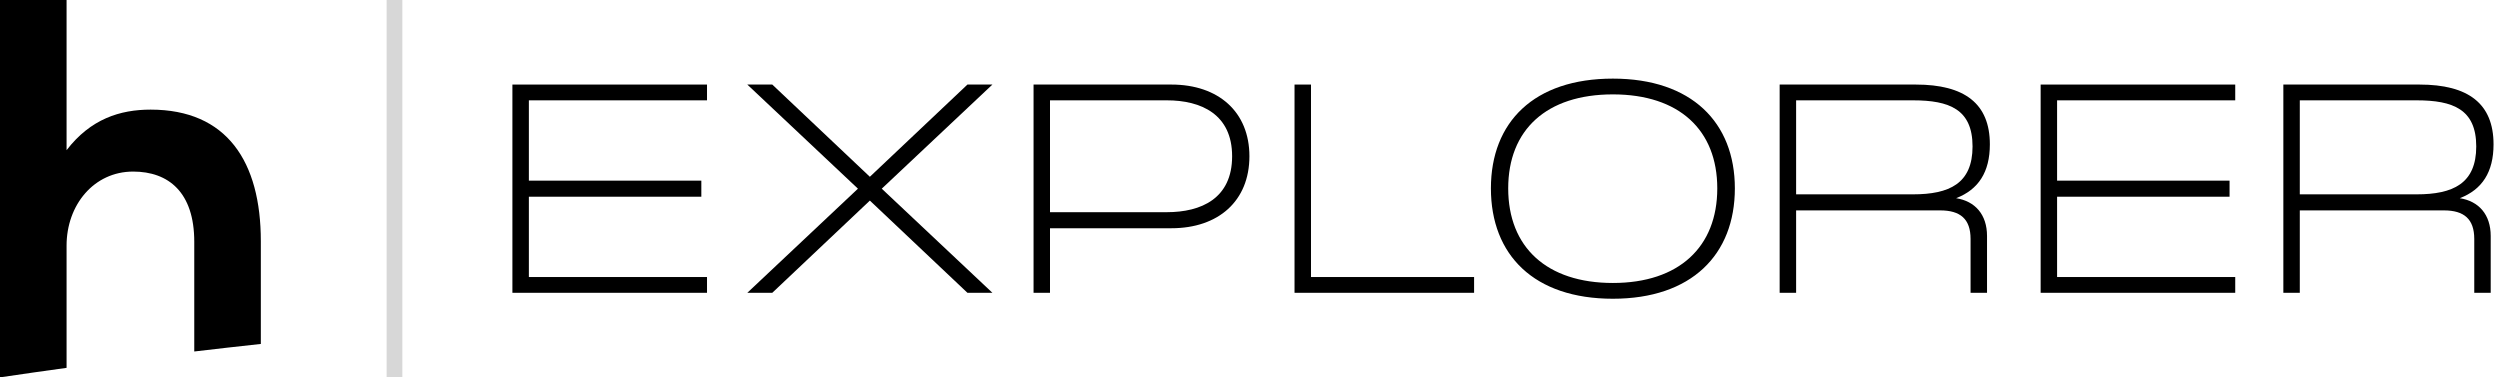 <svg width="159" height="24" viewBox="0 0 159 24" fill="none" xmlns="http://www.w3.org/2000/svg">
<path fill-rule="evenodd" clip-rule="evenodd" d="M0 0H4.234V9.552C5.761 7.565 7.635 6.972 9.579 6.972C14.438 6.972 16.589 10.284 16.589 15.339V21.875C15.176 22.028 13.764 22.188 12.355 22.355V15.374C12.355 12.236 10.724 10.912 8.468 10.912C5.969 10.912 4.234 13.038 4.234 15.618V23.395C2.82 23.59 1.409 23.791 0 24V0Z" fill="black"/>
<line opacity="0.4" x1="25.089" y1="2.18557e-08" x2="25.089" y2="24" stroke="black" stroke-opacity="0.4"/>
<path d="M32.589 5.378V18.622H44.966V17.619H33.636V12.511H44.605V11.489H33.636V6.381H44.966V5.378H32.589Z" fill="black"/>
<path d="M49.117 18.622L55.323 12.757L61.529 18.622H63.117L56.08 12L63.117 5.378H61.529L55.323 11.243L49.117 5.378H47.529L54.565 12L47.529 18.622H49.117Z" fill="black"/>
<path d="M65.734 18.622H66.78V14.516H74.502C77.497 14.516 79.463 12.776 79.463 9.938C79.463 7.119 77.497 5.378 74.502 5.378H65.734V18.622ZM74.213 6.381C76.396 6.381 78.363 7.27 78.363 9.938C78.363 12.624 76.396 13.495 74.213 13.495H66.78V6.381H74.213Z" fill="black"/>
<path d="M82.332 5.378V18.622H93.752V17.619H83.379V5.378H82.332Z" fill="black"/>
<path d="M102.579 19C107.577 19 110.337 16.2 110.337 11.981C110.337 7.781 107.577 5 102.579 5C97.564 5 94.822 7.762 94.822 11.981C94.822 16.219 97.564 19 102.579 19ZM102.579 17.997C98.376 17.997 95.922 15.727 95.922 11.981C95.922 8.254 98.358 6.003 102.579 6.003C106.801 6.003 109.219 8.273 109.219 11.981C109.219 15.708 106.783 17.997 102.579 17.997Z" fill="black"/>
<path d="M124.408 12.605C125.833 12.057 126.555 10.941 126.555 9.181C126.555 6.589 124.949 5.378 121.846 5.378H113.186V18.622H114.233V13.381H123.398C124.679 13.381 125.328 13.93 125.328 15.197V18.622H126.375V15.008C126.375 13.646 125.617 12.795 124.408 12.605ZM121.666 6.381C123.975 6.381 125.454 6.949 125.454 9.314C125.454 11.678 123.975 12.36 121.666 12.36H114.233V6.381H121.666Z" fill="black"/>
<path d="M129.785 5.378V18.622H142.161V17.619H130.831V12.511H141.8V11.489H130.831V6.381H142.161V5.378H129.785Z" fill="black"/>
<path d="M156.442 12.605C157.868 12.057 158.589 10.941 158.589 9.181C158.589 6.589 156.984 5.378 153.881 5.378H145.221V18.622H146.267V13.381H155.432C156.713 13.381 157.363 13.93 157.363 15.197V18.622H158.409V15.008C158.409 13.646 157.651 12.795 156.442 12.605ZM153.7 6.381C156.009 6.381 157.489 6.949 157.489 9.314C157.489 11.678 156.009 12.36 153.7 12.36H146.267V6.381H153.7Z" fill="black"/>
</svg>
